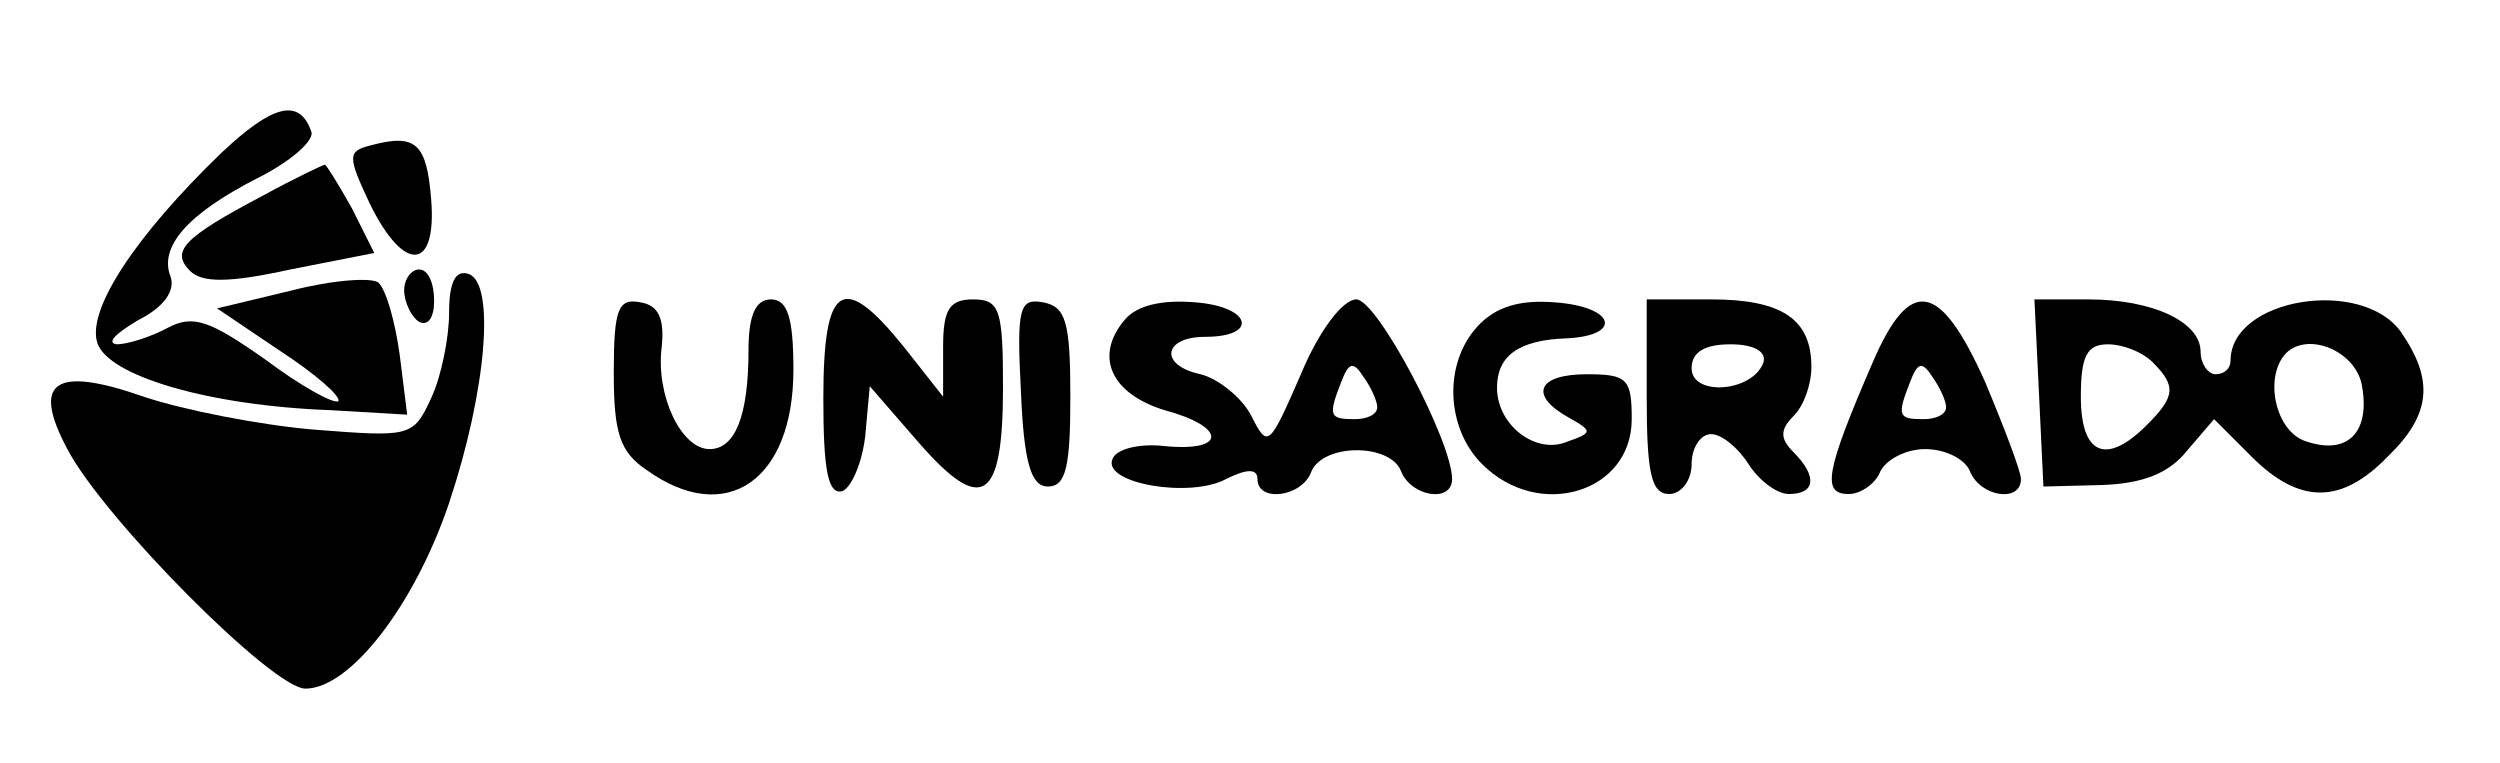 <?xml version="1.0" standalone="no"?>
<!DOCTYPE svg PUBLIC "-//W3C//DTD SVG 20010904//EN"
 "http://www.w3.org/TR/2001/REC-SVG-20010904/DTD/svg10.dtd">
<svg version="1.0" xmlns="http://www.w3.org/2000/svg"
 width="167pt" height="51pt" viewBox="0 0 167 51"
 preserveAspectRatio="xMidYMid meet">

<g transform="translate(0,51) scale(0.1,-0.1)"
fill="#000000" stroke="none">
<path d="M148 408 c-58 -56 -90 -105 -83 -127 7 -22 74 -42 156 -45 l51 -3 -5
40 c-3 22 -9 43 -14 48 -4 4 -31 2 -58 -5 l-50 -12 43 -29 c23 -15 40 -30 38
-33 -3 -2 -25 10 -49 28 -37 26 -48 30 -65 21 -11 -6 -27 -11 -34 -11 -7 1 -1
7 14 16 18 9 25 20 22 29 -8 20 11 42 58 66 22 11 38 25 36 31 -8 23 -26 18
-60 -14z"/>
<path d="M248 413 c-16 -4 -16 -7 -1 -39 23 -47 45 -45 41 3 -3 37 -10 44 -40
36z"/>
<path d="M175 379 c-53 -28 -61 -37 -48 -50 8 -8 26 -8 67 1 l56 11 -15 30
c-9 16 -17 29 -18 29 -1 0 -20 -9 -42 -21z"/>
<path d="M270 316 c0 -8 5 -18 10 -21 6 -3 10 3 10 14 0 12 -4 21 -10 21 -5 0
-10 -6 -10 -14z"/>
<path d="M300 301 c0 -16 -5 -42 -12 -57 -12 -26 -14 -26 -78 -21 -36 3 -87
13 -114 22 -60 21 -75 10 -51 -35 24 -46 137 -160 159 -160 30 0 73 56 96 124
25 75 31 147 13 153 -9 3 -13 -6 -13 -26z"/>
<path d="M410 261 c0 -40 4 -53 22 -65 53 -38 98 -7 98 67 0 35 -4 47 -15 47
-10 0 -15 -10 -15 -34 0 -44 -9 -66 -26 -66 -19 0 -36 36 -32 68 2 19 -2 28
-14 30 -15 3 -18 -4 -18 -47z"/>
<path d="M550 244 c0 -48 3 -65 13 -62 6 3 13 19 15 37 l3 33 33 -38 c42 -48
56 -39 56 37 0 52 -2 59 -20 59 -16 0 -20 -7 -20 -32 l0 -33 -26 33 c-41 51
-54 43 -54 -34z"/>
<path d="M682 248 c2 -48 7 -63 18 -63 12 0 15 13 15 60 0 50 -3 60 -18 63
-16 3 -18 -3 -15 -60z"/>
<path d="M751 296 c-20 -24 -9 -49 27 -60 41 -11 42 -28 0 -24 -17 2 -33 -2
-35 -9 -6 -16 52 -26 76 -13 14 7 21 7 21 0 0 -16 30 -12 36 5 8 19 53 19 60
0 7 -17 34 -21 34 -5 0 25 -50 120 -64 120 -9 0 -25 -21 -37 -50 -21 -48 -22
-50 -33 -28 -6 12 -22 25 -34 28 -28 6 -25 25 3 25 36 0 31 20 -6 23 -23 2
-40 -2 -48 -12z m169 -58 c0 -5 -7 -8 -15 -8 -17 0 -18 2 -9 25 5 13 8 14 15
3 5 -7 9 -16 9 -20z"/>
<path d="M987 292 c-23 -25 -21 -68 3 -92 38 -38 100 -19 100 30 0 27 -3 30
-30 30 -33 0 -39 -14 -12 -29 16 -9 16 -10 -1 -16 -21 -9 -47 11 -47 36 0 21
14 32 47 33 37 2 32 21 -8 24 -24 2 -40 -3 -52 -16z"/>
<path d="M1100 245 c0 -51 3 -65 15 -65 8 0 15 9 15 20 0 11 6 20 13 20 7 0
18 -9 25 -20 7 -11 19 -20 27 -20 18 0 19 12 3 28 -9 9 -9 15 0 24 7 7 12 21
12 33 0 32 -20 45 -67 45 l-43 0 0 -65z m78 23 c-7 -20 -48 -23 -48 -4 0 11 9
16 26 16 16 0 24 -5 22 -12z"/>
<path d="M1251 268 c-32 -74 -34 -88 -16 -88 8 0 18 7 21 15 4 8 17 15 30 15
14 0 27 -7 30 -15 7 -17 34 -21 34 -5 0 5 -11 34 -24 65 -30 67 -50 71 -75 13z
m49 -30 c0 -5 -7 -8 -15 -8 -17 0 -18 2 -9 25 5 13 8 14 15 3 5 -7 9 -16 9
-20z"/>
<path d="M1362 248 l3 -63 39 1 c28 1 45 8 57 23 l18 21 25 -25 c32 -32 60
-32 91 0 29 28 31 51 9 83 -26 37 -114 23 -114 -19 0 -5 -4 -9 -10 -9 -5 0
-10 7 -10 15 0 20 -32 35 -75 35 l-36 0 3 -62z m76 20 c16 -16 15 -23 -4 -42
-27 -27 -44 -20 -44 19 0 27 4 35 18 35 10 0 23 -5 30 -12z m140 -17 c5 -30
-10 -45 -37 -36 -21 6 -29 43 -14 59 15 15 48 1 51 -23z"/>
</g>
</svg>
